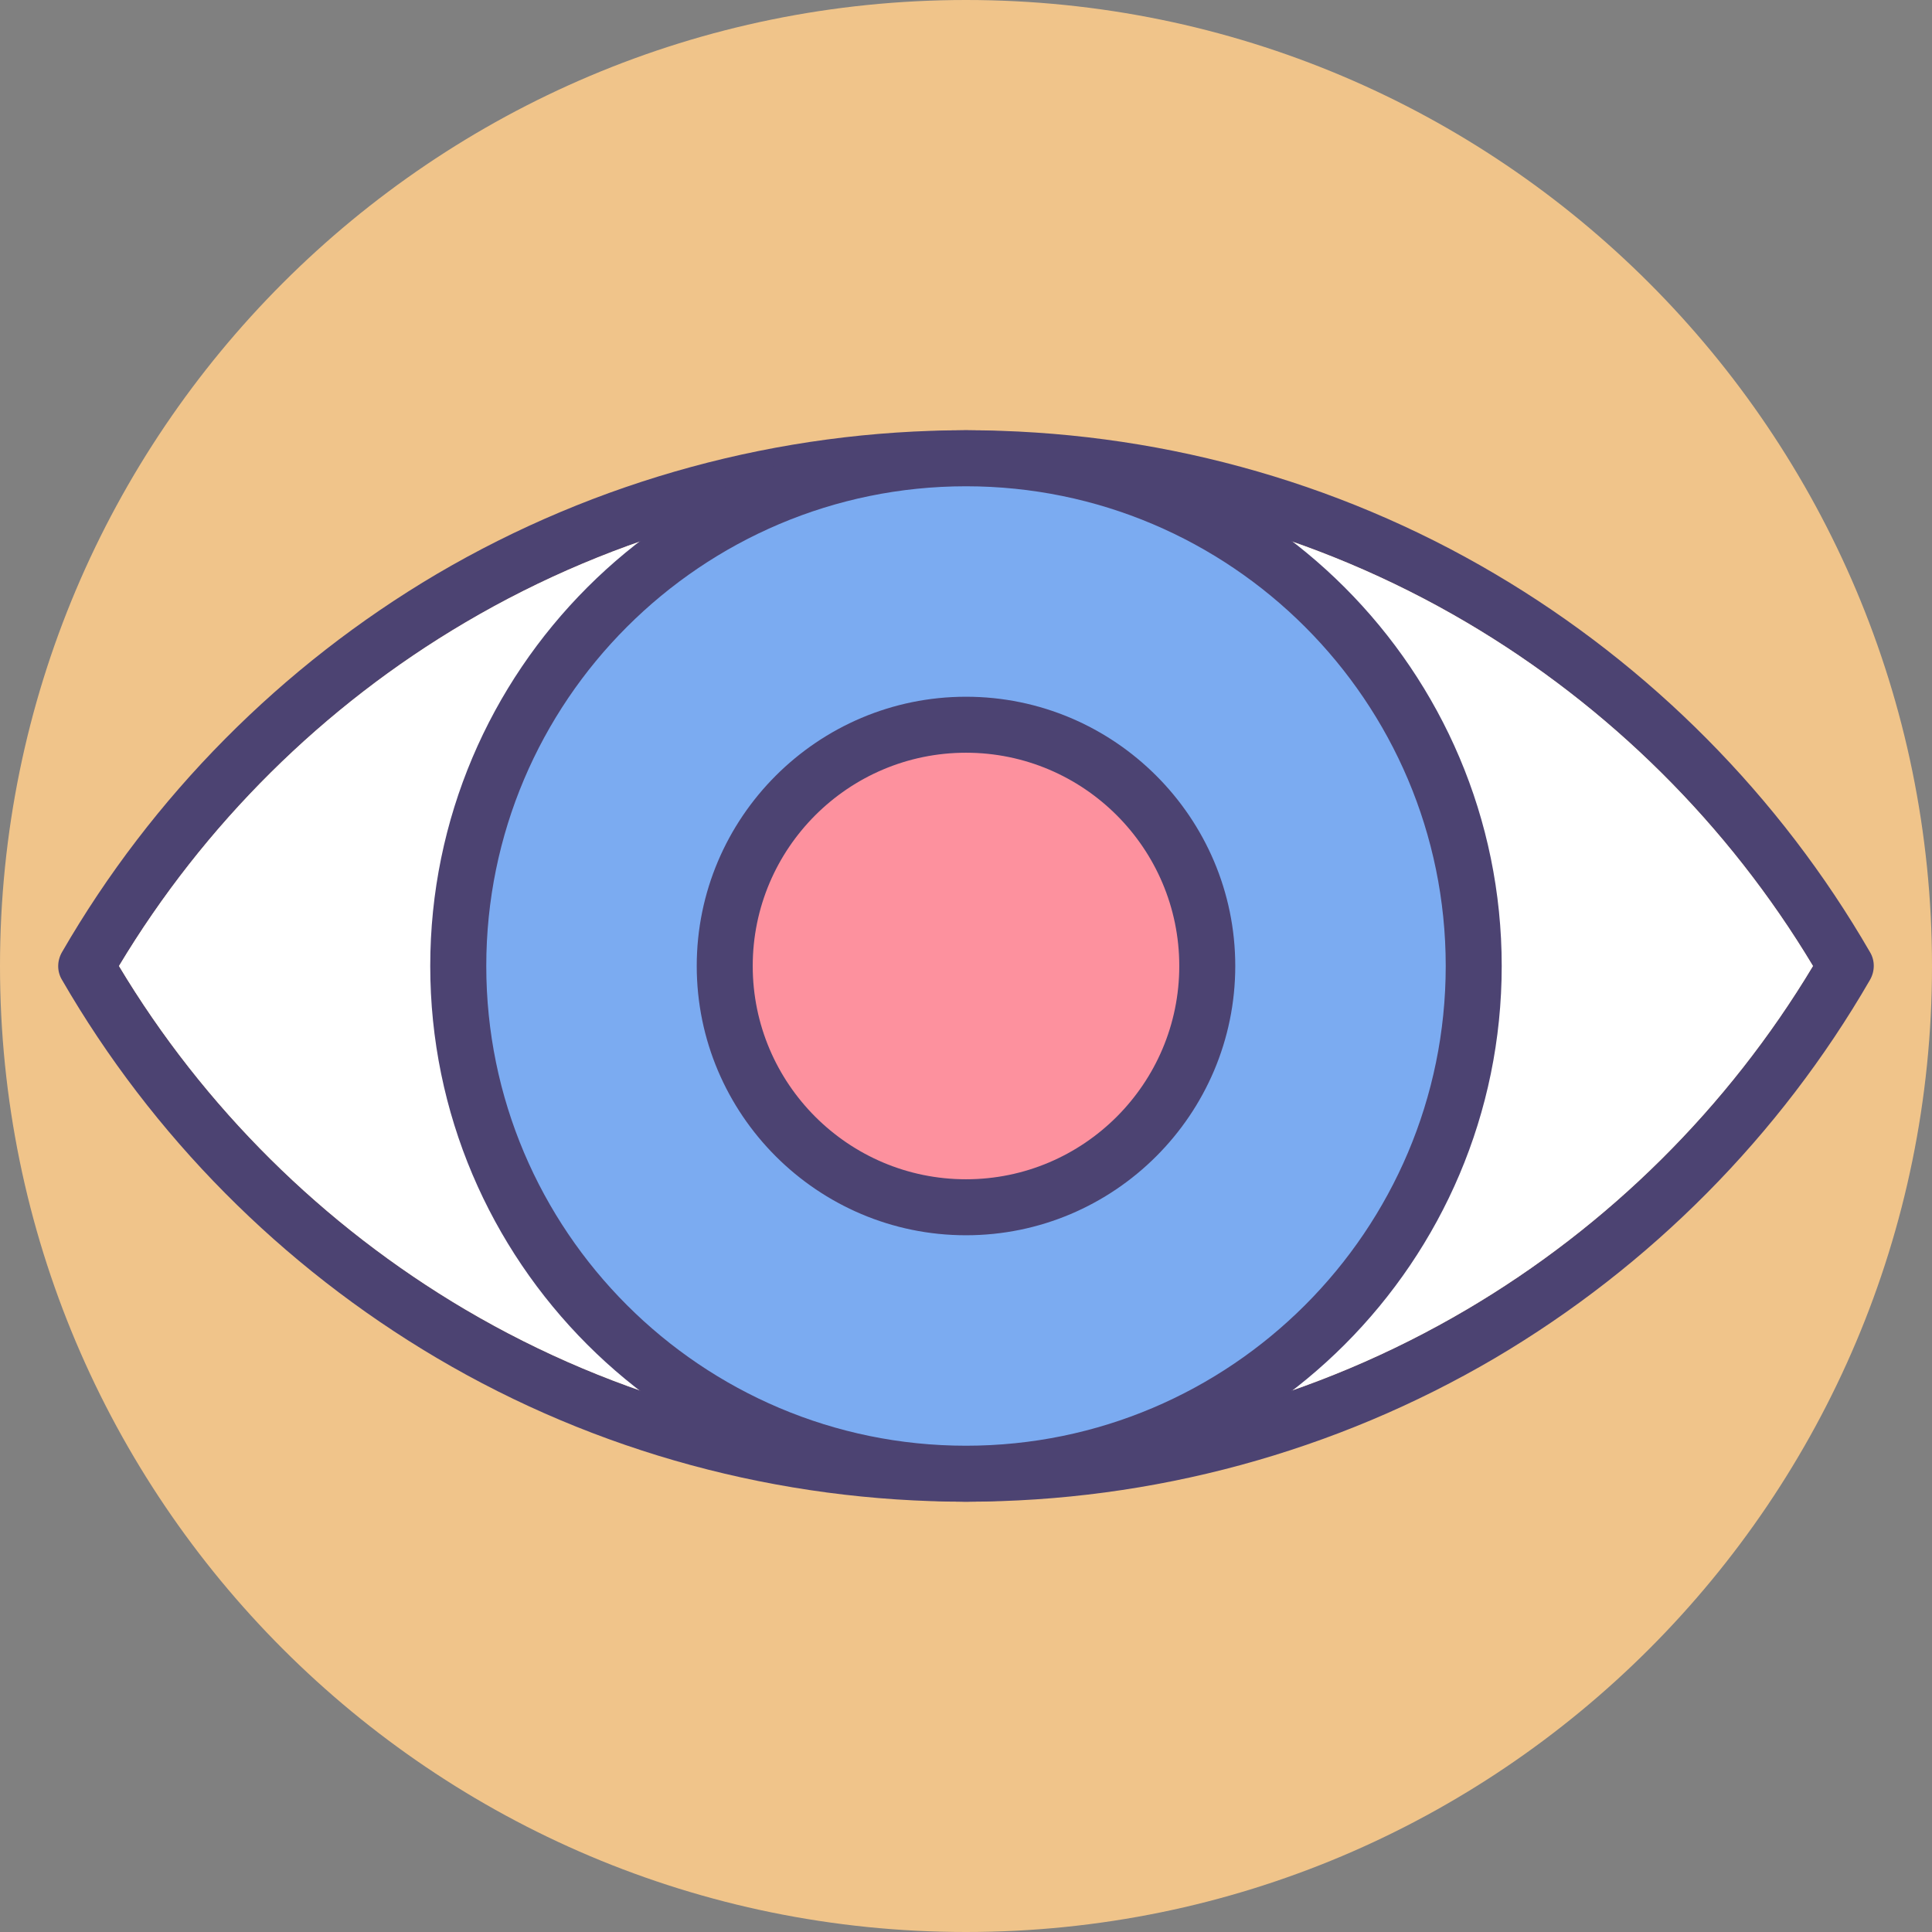 <svg width="46" height="46" viewBox="0 0 46 46" fill="none" xmlns="http://www.w3.org/2000/svg">
<rect x="0" y="0" width="46" height="46" fill="#808080" stroke="none"/>
<g id="Frame" clip-path="url(#clip0_119_563)">
<g id="Group">
<path id="Vector" d="M46 23C46 35.703 35.703 46 23 46C10.297 46 0 35.703 0 23C0 10.297 10.297 0 23 0C35.703 0 46 10.297 46 23Z" fill="#F0C48A"/>
<path id="Vector_2" d="M44.522 22.667C42.377 18.956 39.289 15.845 35.599 13.667C31.8 11.422 27.444 10.244 23 10.244C18.555 10.244 14.2 11.433 10.4 13.667C6.711 15.845 3.622 18.956 1.478 22.667C1.355 22.878 1.355 23.133 1.478 23.333C3.622 27.044 6.711 30.155 10.4 32.333C14.2 34.578 18.555 35.755 23 35.755C27.444 35.755 31.8 34.567 35.599 32.333C39.289 30.155 42.377 27.044 44.522 23.333C44.644 23.122 44.644 22.867 44.522 22.667H44.522ZM34.922 31.178C31.322 33.3 27.2 34.422 23 34.422C18.8 34.422 14.678 33.3 11.078 31.178C7.689 29.178 4.844 26.355 2.833 23C4.855 19.633 7.7 16.811 11.078 14.822C14.678 12.7 18.8 11.578 23 11.578C27.2 11.578 31.322 12.7 34.922 14.822C38.311 16.822 41.155 19.645 43.166 23C41.144 26.367 38.3 29.189 34.922 31.178V31.178Z" fill="#4C4372"/>
<path id="Vector_3" d="M43.166 23C41.144 26.367 38.3 29.189 34.922 31.178C31.322 33.3 27.2 34.422 23 34.422C18.8 34.422 14.678 33.3 11.078 31.178C7.689 29.178 4.844 26.355 2.833 23C4.855 19.633 7.7 16.811 11.078 14.822C14.678 12.7 18.8 11.578 23 11.578C27.2 11.578 31.322 12.7 34.922 14.822C38.3 16.811 41.144 19.633 43.166 23V23Z" fill="white"/>
<path id="Vector_4" d="M35.089 23C35.089 29.677 29.677 35.089 23 35.089C16.323 35.089 10.911 29.677 10.911 23C10.911 16.323 16.323 10.911 23 10.911C29.677 10.911 35.089 16.323 35.089 23Z" fill="#7BABF1"/>
<path id="Vector_5" d="M23 35.755C15.966 35.755 10.244 30.033 10.244 23C10.244 15.967 15.966 10.244 23 10.244C30.033 10.244 35.755 15.967 35.755 23C35.755 30.033 30.033 35.755 23 35.755ZM23 11.578C16.7 11.578 11.578 16.7 11.578 23C11.578 29.3 16.7 34.422 23 34.422C29.3 34.422 34.422 29.3 34.422 23C34.422 16.7 29.3 11.578 23 11.578Z" fill="#4C4372"/>
<path id="Vector_6" d="M28.745 23C28.745 26.173 26.173 28.744 23 28.744C19.828 28.744 17.256 26.173 17.256 23C17.256 19.827 19.828 17.256 23 17.256C26.173 17.256 28.745 19.827 28.745 23Z" fill="#FD919E"/>
<path id="Vector_7" d="M23 29.411C19.467 29.411 16.589 26.533 16.589 23C16.589 19.467 19.467 16.589 23 16.589C26.533 16.589 29.411 19.467 29.411 23C29.411 26.533 26.533 29.411 23 29.411ZM23 17.922C20.2 17.922 17.922 20.2 17.922 23C17.922 25.8 20.2 28.078 23 28.078C25.8 28.078 28.078 25.8 28.078 23C28.078 20.2 25.8 17.922 23 17.922Z" fill="#4C4372"/>
</g>
</g>
<defs>
<clipPath id="clip0_119_563">
<rect width="46" height="46" fill="white"/>
</clipPath>
</defs>
</svg>
